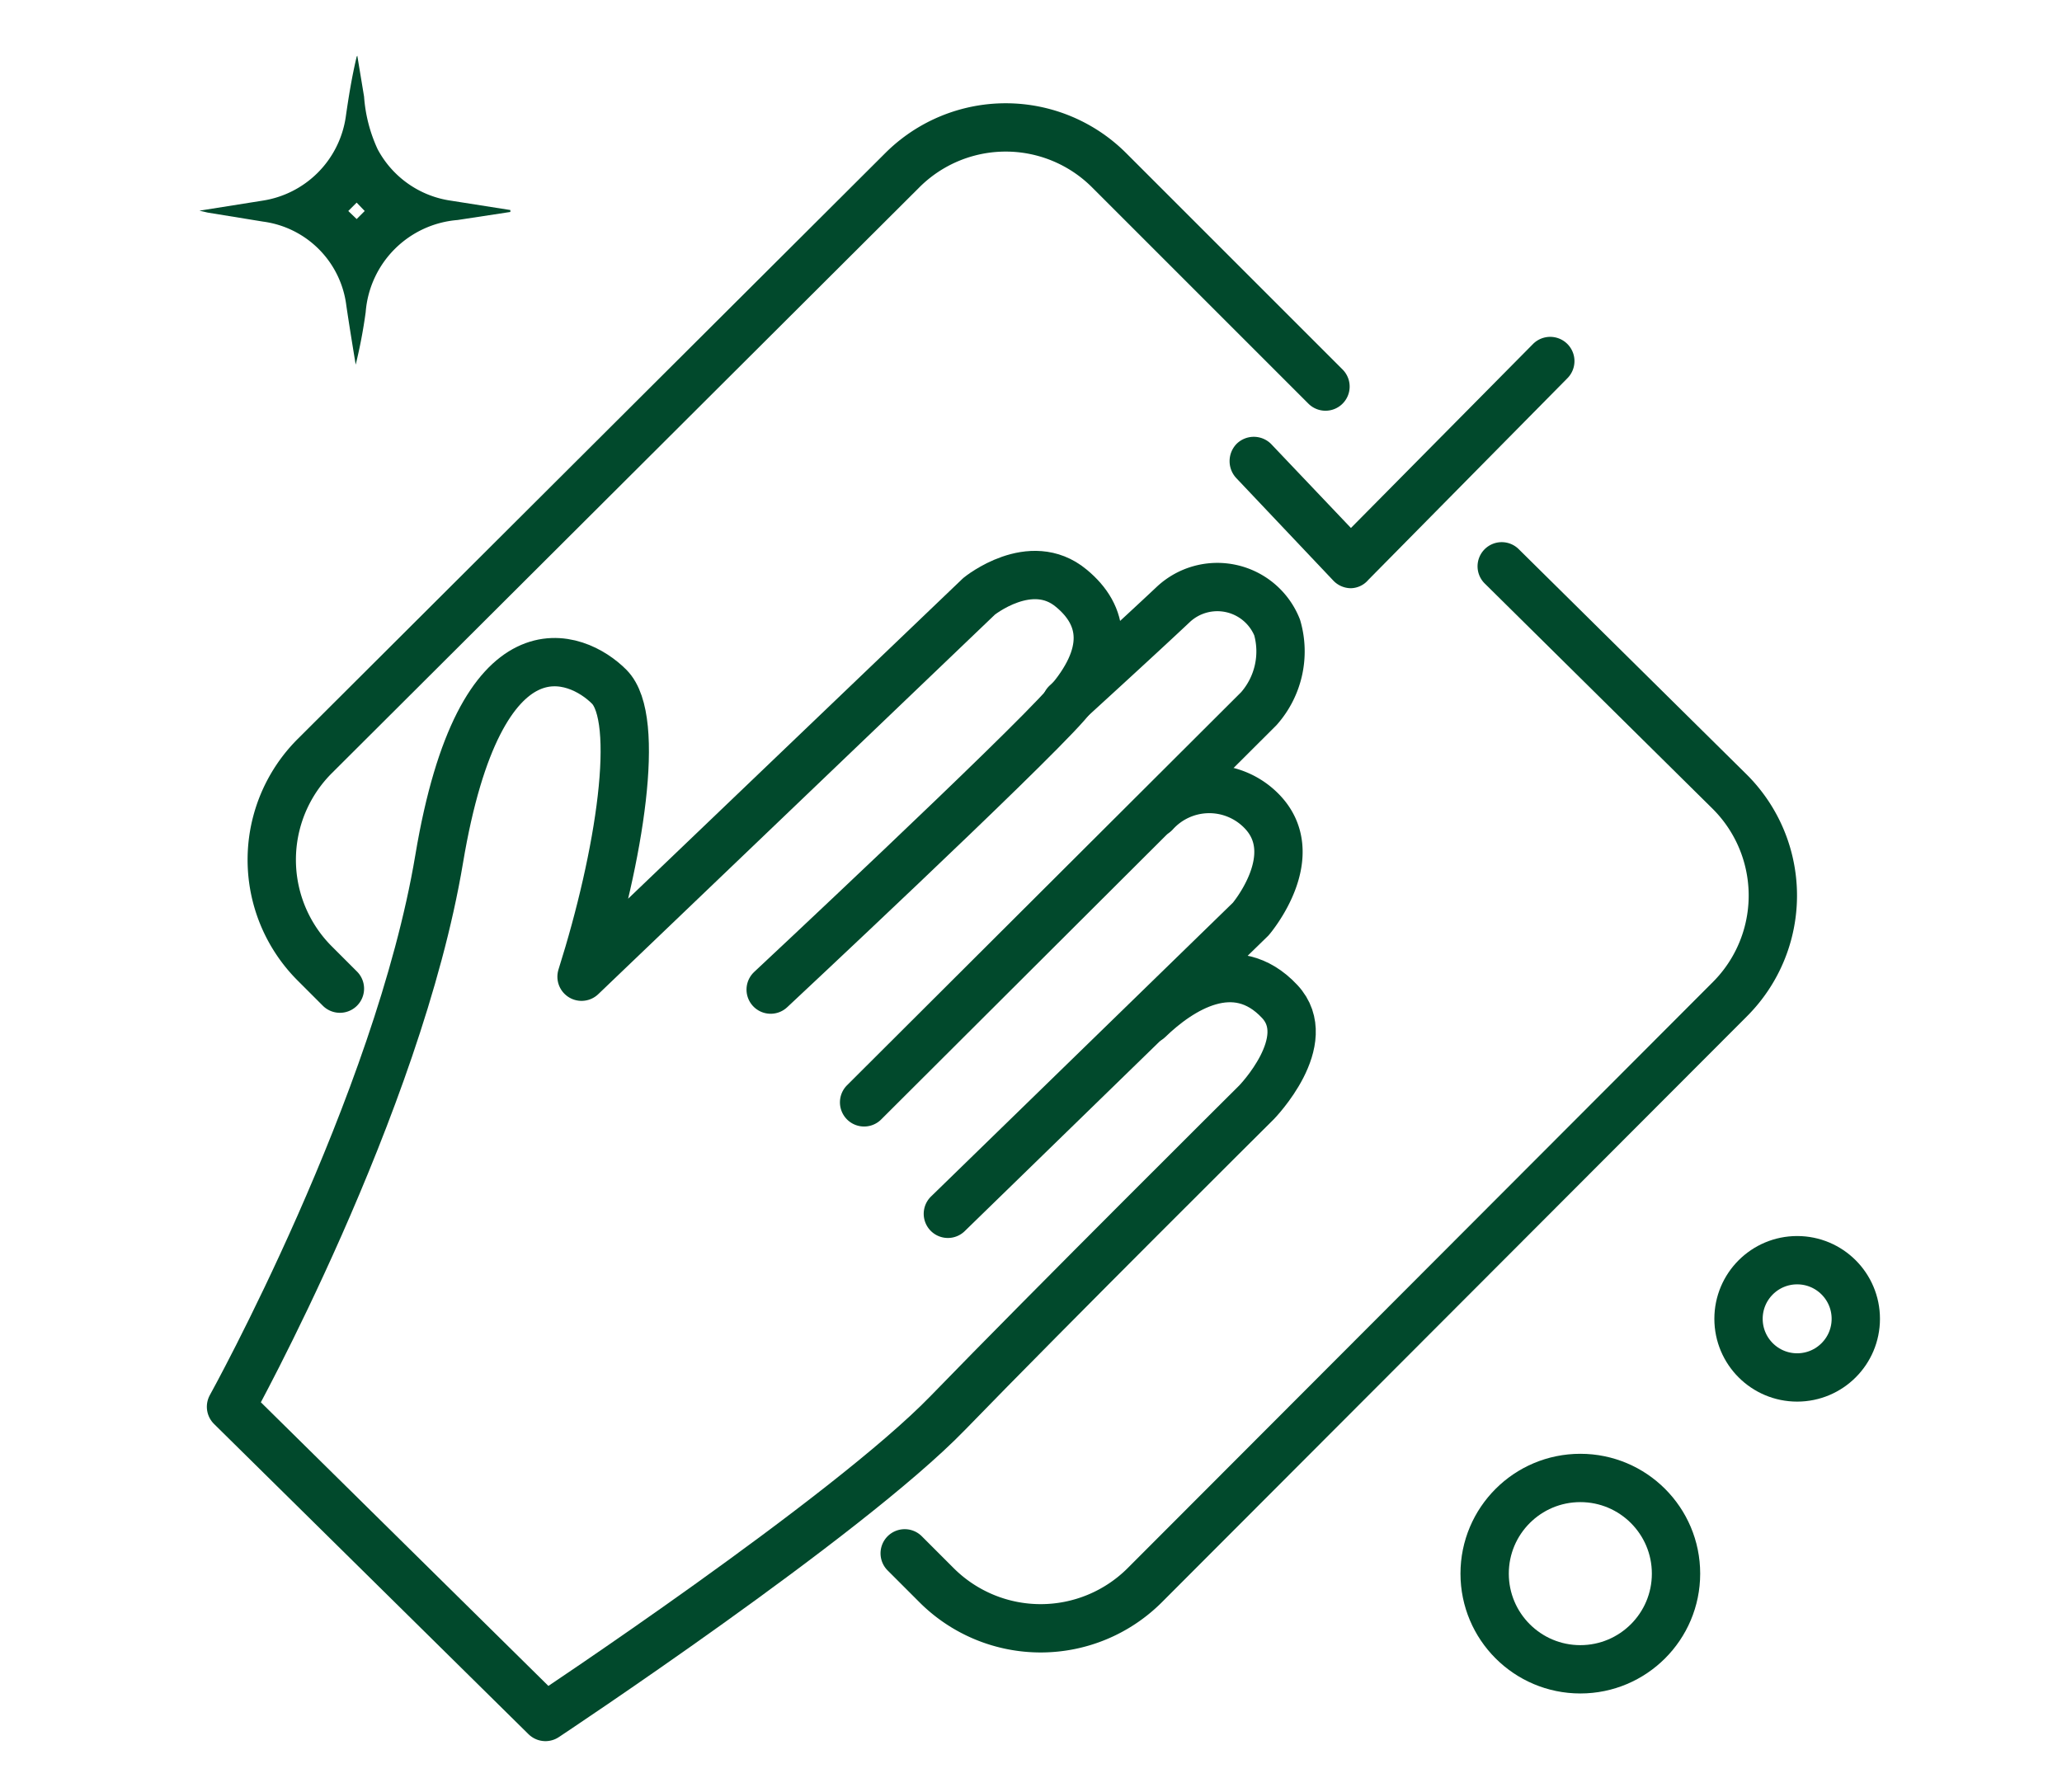 <svg id="Layer_1" data-name="Layer 1" xmlns="http://www.w3.org/2000/svg" viewBox="0 0 64 55.64"><defs><style>.cls-1{fill:none;stroke:#01492c;stroke-linecap:round;stroke-linejoin:round;stroke-width:1.5px;}.cls-2{fill:#01492c;}</style></defs><path class="cls-1" d="M10.55,30.69l-.78-.78a4.55,4.55,0,0,1,0-6.44L28,5.29a4.54,4.54,0,0,1,6.43,0L41.14,12"/><path class="cls-1" d="M46.61,17.58l7.08,7a4.55,4.55,0,0,1,0,6.44L35.52,49.22a4.57,4.57,0,0,1-6.44,0l-1-1"/><path class="cls-1" d="M23.92,30.72s7.78-7.27,9.17-8.85,1.18-2.77.16-3.61c-1.26-1.05-2.86.25-2.86.25L18.05,30.32c1.19-3.76,1.85-8,.86-9s-4-2.3-5.28,5.35-6.46,17-6.46,17l9.76,9.63s9.35-6.2,12.49-9.44S39,34.22,39,34.22s1.86-1.91.72-3.13c-1.39-1.49-3.1-.38-4.07.56"/><path class="cls-1" d="M26.82,34.22,39.07,22a2.68,2.68,0,0,0,.57-2.52,2,2,0,0,0-3.22-.72c-1.06,1-3.33,3.07-3.33,3.07"/><path class="cls-1" d="M29.42,37.68l9.4-9.15s1.71-2,.31-3.38a2.27,2.27,0,0,0-3.28.09"/><circle class="cls-1" cx="49.05" cy="48.85" r="2.97"/><circle class="cls-1" cx="55.78" cy="40.94" r="1.82"/><path class="cls-2" d="M11.07,6.29l.25.26-.25.25-.26-.25.26-.26m0-4.53c-.15.63-.25,1.25-.34,1.88A3.08,3.08,0,0,1,8.14,6.23l-1.95.31.26.06,1.72.28a3,3,0,0,1,2.58,2.61c.09.61.19,1.22.29,1.83a15.58,15.58,0,0,0,.31-1.63A3.11,3.11,0,0,1,14.2,6.83l1.64-.25V6.52L14,6.23a3.07,3.07,0,0,1-2.28-1.6A4.67,4.67,0,0,1,11.3,3l-.21-1.27Z"/><path class="cls-2" d="M41.93,18.26h0a.76.76,0,0,1-.55-.24l-3-3.17a.77.77,0,0,1,0-1.07.76.76,0,0,1,1.07,0l2.48,2.61,5.65-5.71a.75.75,0,1,1,1.07,1.06L42.47,18A.73.73,0,0,1,41.93,18.26Z"/></svg>